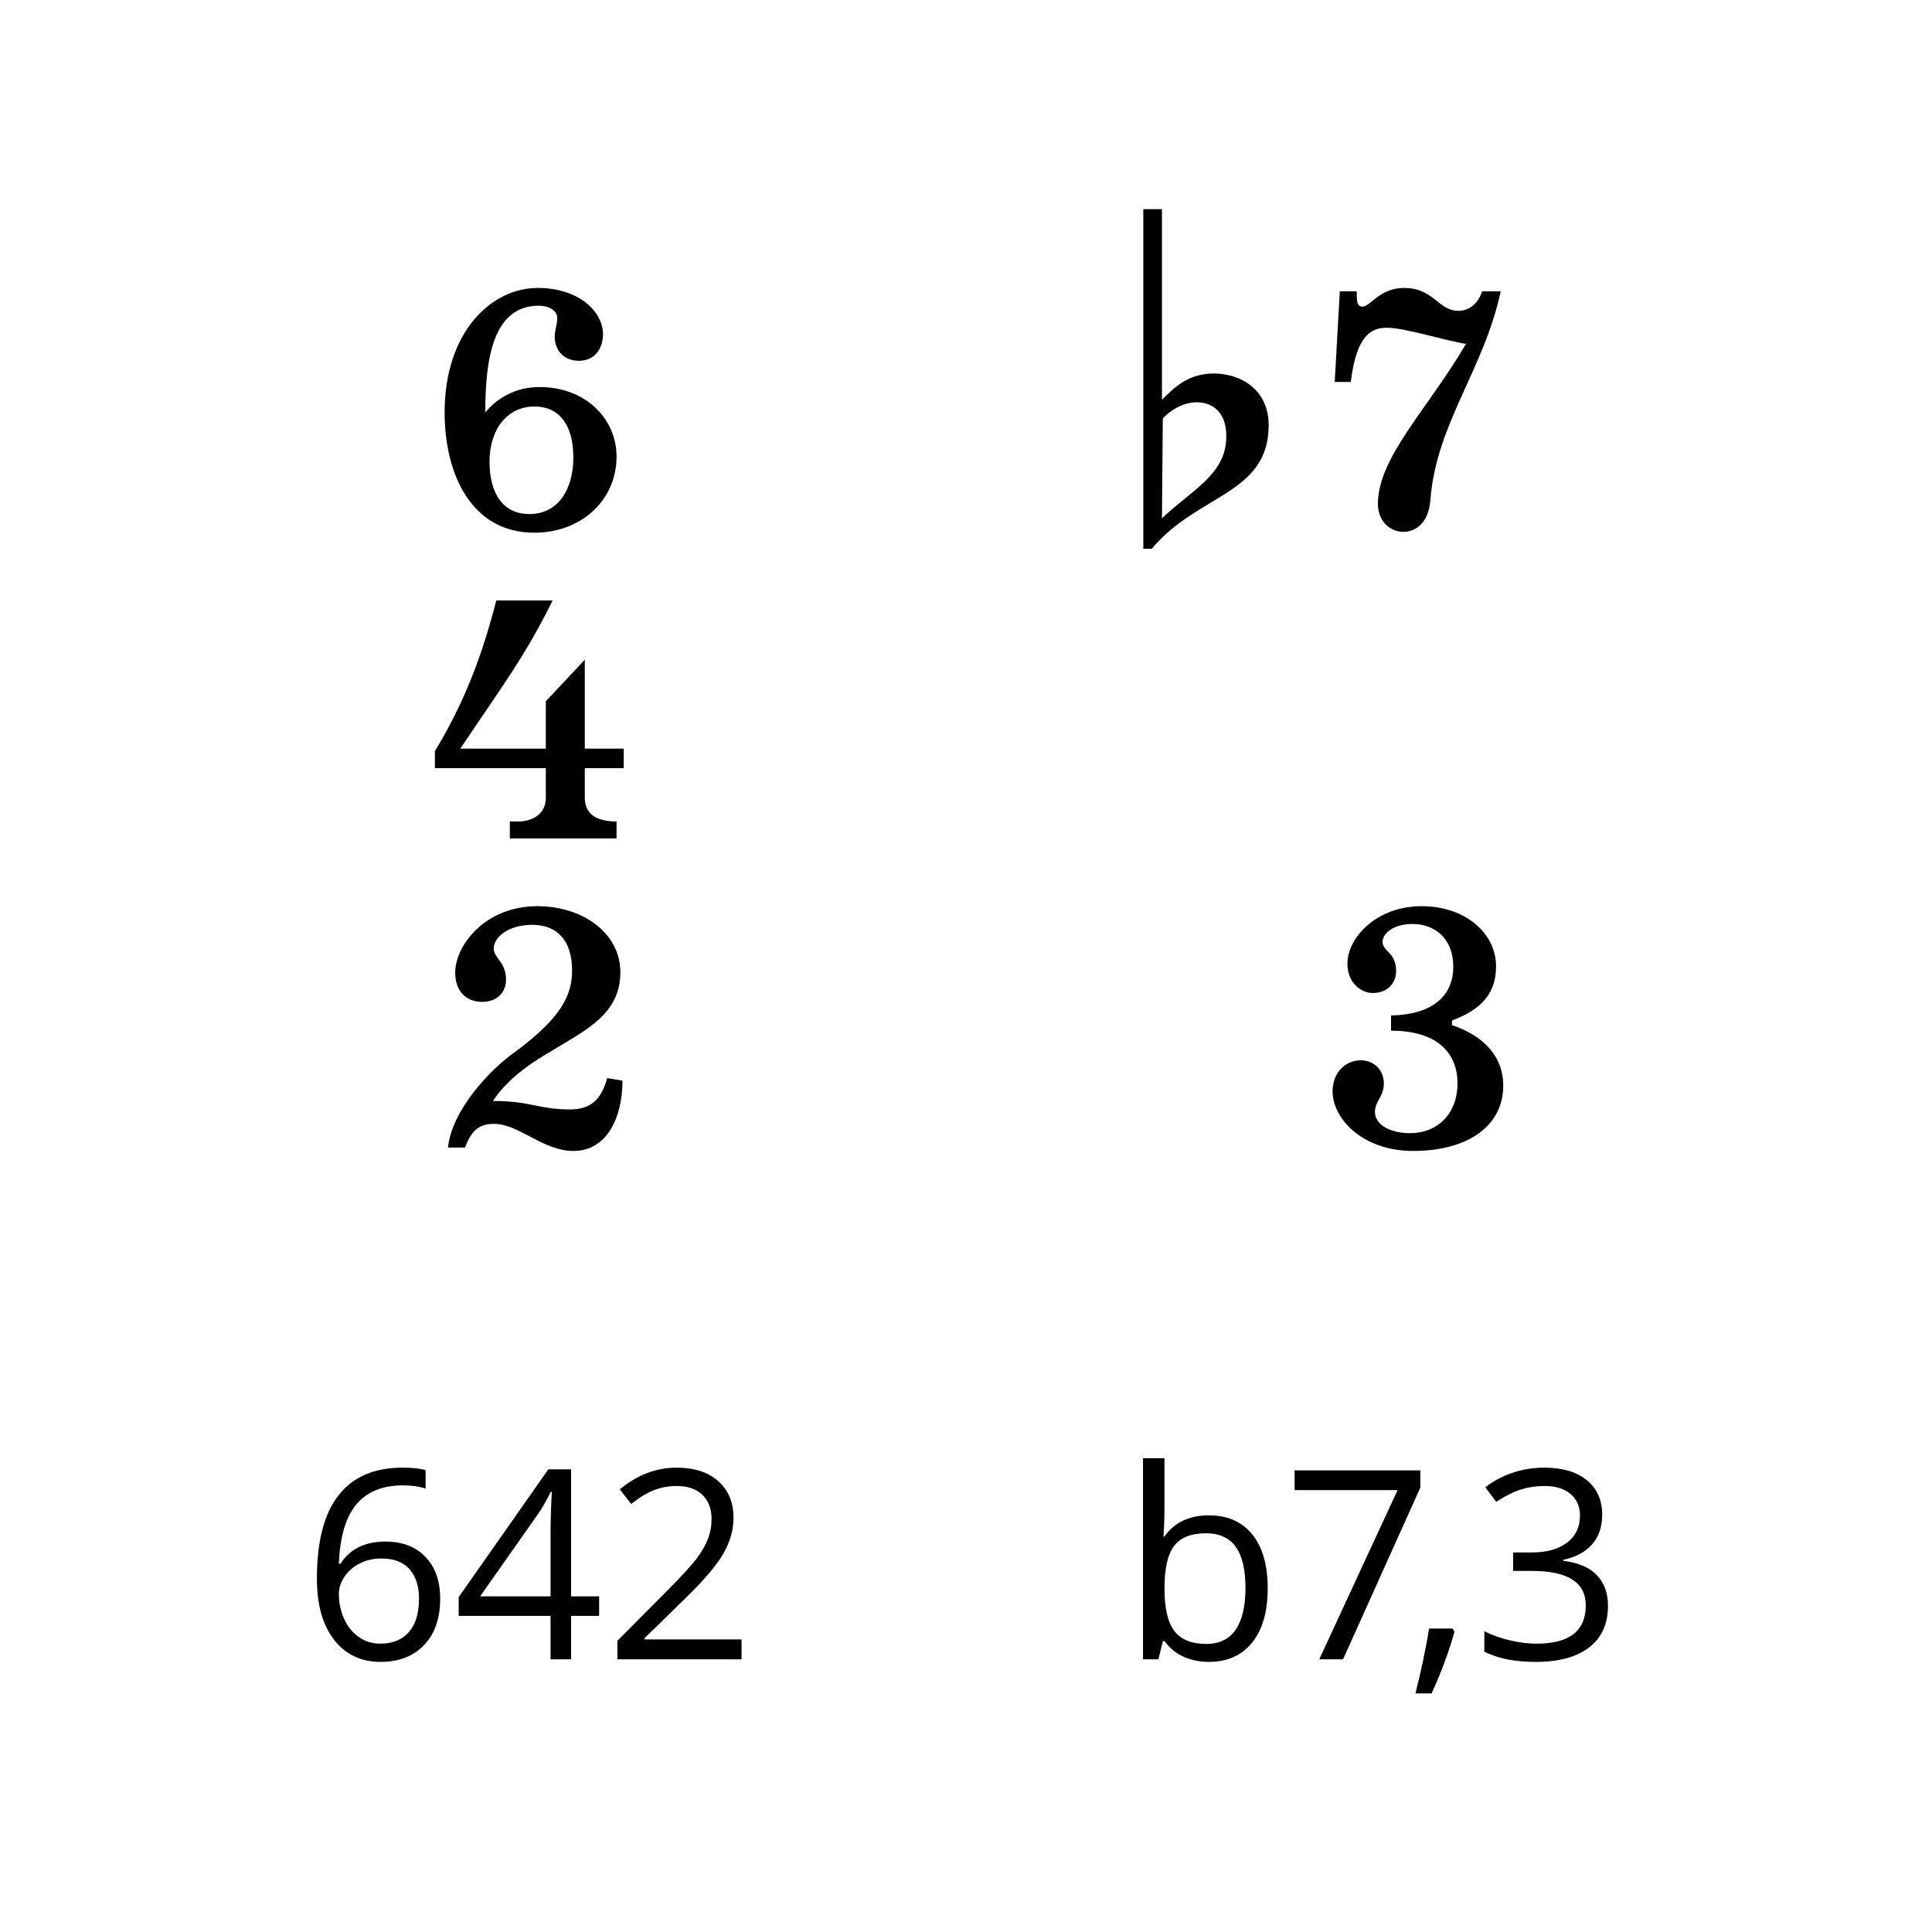 <?xml version="1.0" encoding="UTF-8" standalone="no"?><!DOCTYPE svg PUBLIC "-//W3C//DTD SVG 1.1//EN" "http://www.w3.org/Graphics/SVG/1.1/DTD/svg11.dtd"><svg width="100%" height="100%" viewBox="0 0 73 73" version="1.1" xmlns="http://www.w3.org/2000/svg" xmlns:xlink="http://www.w3.org/1999/xlink" xml:space="preserve" xmlns:serif="http://www.serif.com/" style="fill-rule:evenodd;clip-rule:evenodd;stroke-linejoin:round;stroke-miterlimit:1.414;"><path d="M21.872,13.632c0.592,0 0.912,-0.448 0.912,-1.008c0,-0.832 -0.896,-1.744 -2.464,-1.744c-1.76,0 -3.52,1.664 -3.52,4.704c0,2.304 0.992,4.544 3.392,4.544c1.76,0 3.104,-1.216 3.104,-2.88c0,-1.408 -1.152,-2.624 -2.912,-2.624c-0.896,0 -1.6,0.416 -2.048,0.96c0,-1.92 0.256,-4.032 2.016,-4.032c0.432,0 0.704,0.208 0.704,0.464c0,0.24 -0.096,0.464 -0.096,0.704c0,0.528 0.352,0.912 0.912,0.912Zm-1.68,1.728c0.992,0 1.472,0.768 1.472,1.92c0,1.216 -0.576,2.144 -1.664,2.144c-0.96,0 -1.504,-0.736 -1.504,-1.984c0,-1.216 0.672,-2.08 1.696,-2.08Z" style="fill-rule:nonzero;"/><path d="M22.096,29.024l1.472,0l0,-0.736l-1.472,0l0,-3.36l-1.472,1.568l0,1.792l-3.232,0c1.632,-2.432 2.464,-3.52 3.488,-5.6l-2.128,0c-0.544,2.112 -1.2,3.84 -2.32,5.696l0,0.64l4.192,0l0,1.12c0,0.672 -0.592,0.896 -1.04,0.896l-0.32,0l0,0.64l4.032,0l0,-0.64c-0.624,0 -1.2,-0.192 -1.2,-0.896l0,-1.12Z" style="fill-rule:nonzero;"/><path d="M23.52,40.832l-0.576,-0.096c-0.224,0.8 -0.608,1.184 -1.408,1.184c-1.184,0 -1.472,-0.32 -2.912,-0.32c0.736,-1.12 2.08,-1.792 2.4,-2c1.184,-0.72 2.416,-1.328 2.416,-2.864c0,-1.472 -1.408,-2.496 -3.136,-2.496c-1.984,0 -3.104,1.488 -3.104,2.512c0,0.688 0.4,1.104 1.024,1.104c0.56,0 0.896,-0.368 0.896,-0.832c0,-0.688 -0.464,-0.816 -0.464,-1.184c0,-0.432 0.56,-0.896 1.456,-0.896c0.896,0 1.504,0.544 1.504,1.728c0,0.96 -0.448,1.792 -2.064,3.008c-1.12,0.768 -2.496,2.336 -2.624,3.68l0.64,0c0.224,-0.576 0.48,-0.896 1.088,-0.896c0.96,0 1.856,1.024 3.008,1.024c1.28,0 1.856,-1.28 1.856,-2.656Z" style="fill-rule:nonzero;"/><path d="M43.904,7.904l-0.704,0l0,12.832l0.32,0c1.728,-2.08 4.416,-2.048 4.416,-4.672c0,-1.344 -1.056,-1.952 -2.08,-1.952c-0.96,0 -1.504,0.544 -1.952,0.992l0,-7.2Zm0,11.68l0.032,-3.776c0,0 0.544,-0.608 1.28,-0.608c0.576,0 1.12,0.352 1.12,1.28c0,1.44 -1.248,1.984 -2.432,3.104Z" style="fill-rule:nonzero;"/><path d="M51.264,11.008l-0.64,0l-0.192,3.424l0.608,0c0.224,-1.92 0.896,-2.048 1.376,-2.048c0.672,0 2.272,0.512 2.976,0.608c-1.44,2.464 -3.328,4.288 -3.328,6.048c0,0.672 0.48,1.056 0.96,1.056c0.48,0 0.96,-0.352 1.024,-1.216c0.224,-2.88 2.016,-4.896 2.656,-7.872l-0.704,0c-0.128,0.416 -0.448,0.736 -0.896,0.736c-0.768,0 -0.928,-0.864 -2.048,-0.864c-0.928,0 -1.28,0.704 -1.568,0.704c-0.224,0 -0.224,-0.192 -0.224,-0.576Z" style="fill-rule:nonzero;"/><path d="M52.288,40.944c0,-0.544 -0.4,-0.88 -0.864,-0.88c-0.624,0 -1.072,0.496 -1.072,1.168c0,1.056 1.152,2.256 3.04,2.256c2.112,0 3.408,-0.976 3.408,-2.464c0,-1.2 -0.864,-1.936 -1.936,-2.288l0,-0.176c0.8,-0.304 1.664,-0.8 1.664,-2.048c0,-1.232 -1.136,-2.272 -2.816,-2.272c-1.696,0 -2.8,1.184 -2.8,2.176c0,0.704 0.496,1.104 0.96,1.104c0.576,0 0.88,-0.4 0.88,-0.832c0,-0.704 -0.512,-0.736 -0.512,-1.104c0,-0.272 0.352,-0.672 1.136,-0.672c0.816,0 1.536,0.528 1.536,1.616c0,1.024 -0.688,1.808 -2.352,1.84l0,0.576c1.824,0 2.512,0.912 2.512,1.984c0,1.168 -0.768,1.888 -1.792,1.888c-0.752,0 -1.328,-0.32 -1.328,-0.8c0,-0.416 0.336,-0.576 0.336,-1.072Z" style="fill-rule:nonzero;"/><path d="M11.974,59.644c0,-1.403 0.273,-2.452 0.818,-3.147c0.545,-0.695 1.352,-1.042 2.419,-1.042c0.368,0 0.658,0.031 0.87,0.093l0,0.698c-0.251,-0.082 -0.538,-0.122 -0.86,-0.122c-0.765,0 -1.349,0.238 -1.753,0.715c-0.403,0.477 -0.625,1.226 -0.664,2.249l0.059,0c0.358,-0.56 0.924,-0.84 1.699,-0.84c0.641,0 1.147,0.193 1.516,0.581c0.37,0.387 0.554,0.913 0.554,1.577c0,0.742 -0.202,1.326 -0.608,1.75c-0.405,0.425 -0.953,0.638 -1.643,0.638c-0.739,0 -1.325,-0.278 -1.757,-0.833c-0.433,-0.555 -0.65,-1.327 -0.65,-2.317Zm2.398,2.461c0.462,0 0.821,-0.145 1.076,-0.437c0.256,-0.291 0.384,-0.712 0.384,-1.262c0,-0.472 -0.119,-0.843 -0.357,-1.113c-0.238,-0.271 -0.592,-0.406 -1.064,-0.406c-0.293,0 -0.562,0.061 -0.806,0.181c-0.244,0.121 -0.439,0.287 -0.584,0.498c-0.144,0.212 -0.217,0.431 -0.217,0.659c0,0.336 0.065,0.648 0.196,0.938c0.13,0.29 0.314,0.519 0.554,0.688c0.239,0.17 0.512,0.254 0.818,0.254Z" style="fill-rule:nonzero;"/><path d="M22.638,61.055l-1.059,0l0,1.641l-0.777,0l0,-1.641l-3.471,0l0,-0.708l3.388,-4.829l0.86,0l0,4.8l1.059,0l0,0.737Zm-1.836,-0.737l0,-2.373c0,-0.465 0.017,-0.991 0.049,-1.577l-0.039,0c-0.156,0.312 -0.303,0.571 -0.439,0.776l-2.232,3.174l2.661,0Z" style="fill-rule:nonzero;"/><path d="M28.019,62.696l-4.692,0l0,-0.698l1.88,-1.89c0.572,-0.579 0.95,-0.993 1.132,-1.24c0.183,-0.248 0.319,-0.488 0.411,-0.723c0.091,-0.234 0.136,-0.486 0.136,-0.757c0,-0.38 -0.115,-0.682 -0.346,-0.905c-0.232,-0.223 -0.552,-0.335 -0.962,-0.335c-0.297,0 -0.577,0.049 -0.843,0.147c-0.265,0.097 -0.56,0.275 -0.886,0.532l-0.43,-0.552c0.658,-0.547 1.374,-0.82 2.149,-0.82c0.67,0 1.196,0.172 1.577,0.515c0.381,0.343 0.571,0.805 0.571,1.384c0,0.453 -0.127,0.9 -0.381,1.343c-0.253,0.443 -0.729,1.003 -1.425,1.68l-1.563,1.528l0,0.039l3.672,0l0,0.752Z" style="fill-rule:nonzero;"/><g transform="matrix(1,0,0,1,41.836,39)"><path d="M3.842,18.257c0.703,0 1.249,0.24 1.638,0.72c0.389,0.48 0.584,1.159 0.584,2.038c0,0.879 -0.196,1.562 -0.588,2.049c-0.393,0.486 -0.937,0.73 -1.634,0.73c-0.348,0 -0.666,-0.065 -0.954,-0.193c-0.288,-0.129 -0.53,-0.327 -0.725,-0.593l-0.059,0l-0.171,0.688l-0.581,0l0,-7.598l0.811,0l0,1.846c0,0.413 -0.013,0.785 -0.039,1.113l0.039,0c0.377,-0.534 0.937,-0.8 1.679,-0.8Zm-0.117,0.678c-0.553,0 -0.952,0.159 -1.196,0.476c-0.244,0.318 -0.366,0.852 -0.366,1.604c0,0.752 0.125,1.29 0.376,1.614c0.25,0.324 0.652,0.486 1.206,0.486c0.498,0 0.869,-0.182 1.113,-0.544c0.244,-0.363 0.366,-0.885 0.366,-1.565c0,-0.697 -0.122,-1.216 -0.366,-1.558c-0.244,-0.342 -0.622,-0.513 -1.133,-0.513Z" style="fill-rule:nonzero;"/><path d="M8.012,23.696l2.959,-6.392l-3.891,0l0,-0.747l4.751,0l0,0.65l-2.92,6.489l-0.899,0Z" style="fill-rule:nonzero;"/><path d="M13.047,22.534l0.074,0.112c-0.085,0.326 -0.207,0.704 -0.367,1.135c-0.159,0.432 -0.325,0.833 -0.498,1.204l-0.61,0c0.088,-0.338 0.185,-0.757 0.291,-1.255c0.105,-0.498 0.179,-0.897 0.222,-1.196l0.888,0Z" style="fill-rule:nonzero;"/><path d="M18.702,18.237c0,0.456 -0.128,0.828 -0.384,1.118c-0.255,0.29 -0.617,0.484 -1.086,0.581l0,0.039c0.573,0.072 0.998,0.254 1.274,0.547c0.277,0.293 0.415,0.677 0.415,1.153c0,0.68 -0.236,1.203 -0.708,1.569c-0.472,0.367 -1.142,0.55 -2.011,0.55c-0.378,0 -0.724,-0.029 -1.038,-0.086c-0.314,-0.057 -0.619,-0.157 -0.915,-0.3l0,-0.772c0.309,0.153 0.638,0.27 0.988,0.35c0.35,0.079 0.681,0.119 0.994,0.119c1.234,0 1.851,-0.483 1.851,-1.45c0,-0.866 -0.681,-1.299 -2.041,-1.299l-0.704,0l0,-0.698l0.713,0c0.557,0 0.998,-0.123 1.324,-0.369c0.325,-0.246 0.488,-0.586 0.488,-1.023c0,-0.348 -0.12,-0.621 -0.359,-0.82c-0.239,-0.199 -0.564,-0.298 -0.974,-0.298c-0.313,0 -0.607,0.042 -0.884,0.127c-0.277,0.085 -0.592,0.241 -0.947,0.469l-0.41,-0.547c0.293,-0.231 0.63,-0.413 1.013,-0.544c0.382,-0.132 0.785,-0.198 1.208,-0.198c0.694,0 1.232,0.158 1.616,0.476c0.385,0.317 0.577,0.753 0.577,1.306Z" style="fill-rule:nonzero;"/></g></svg>
